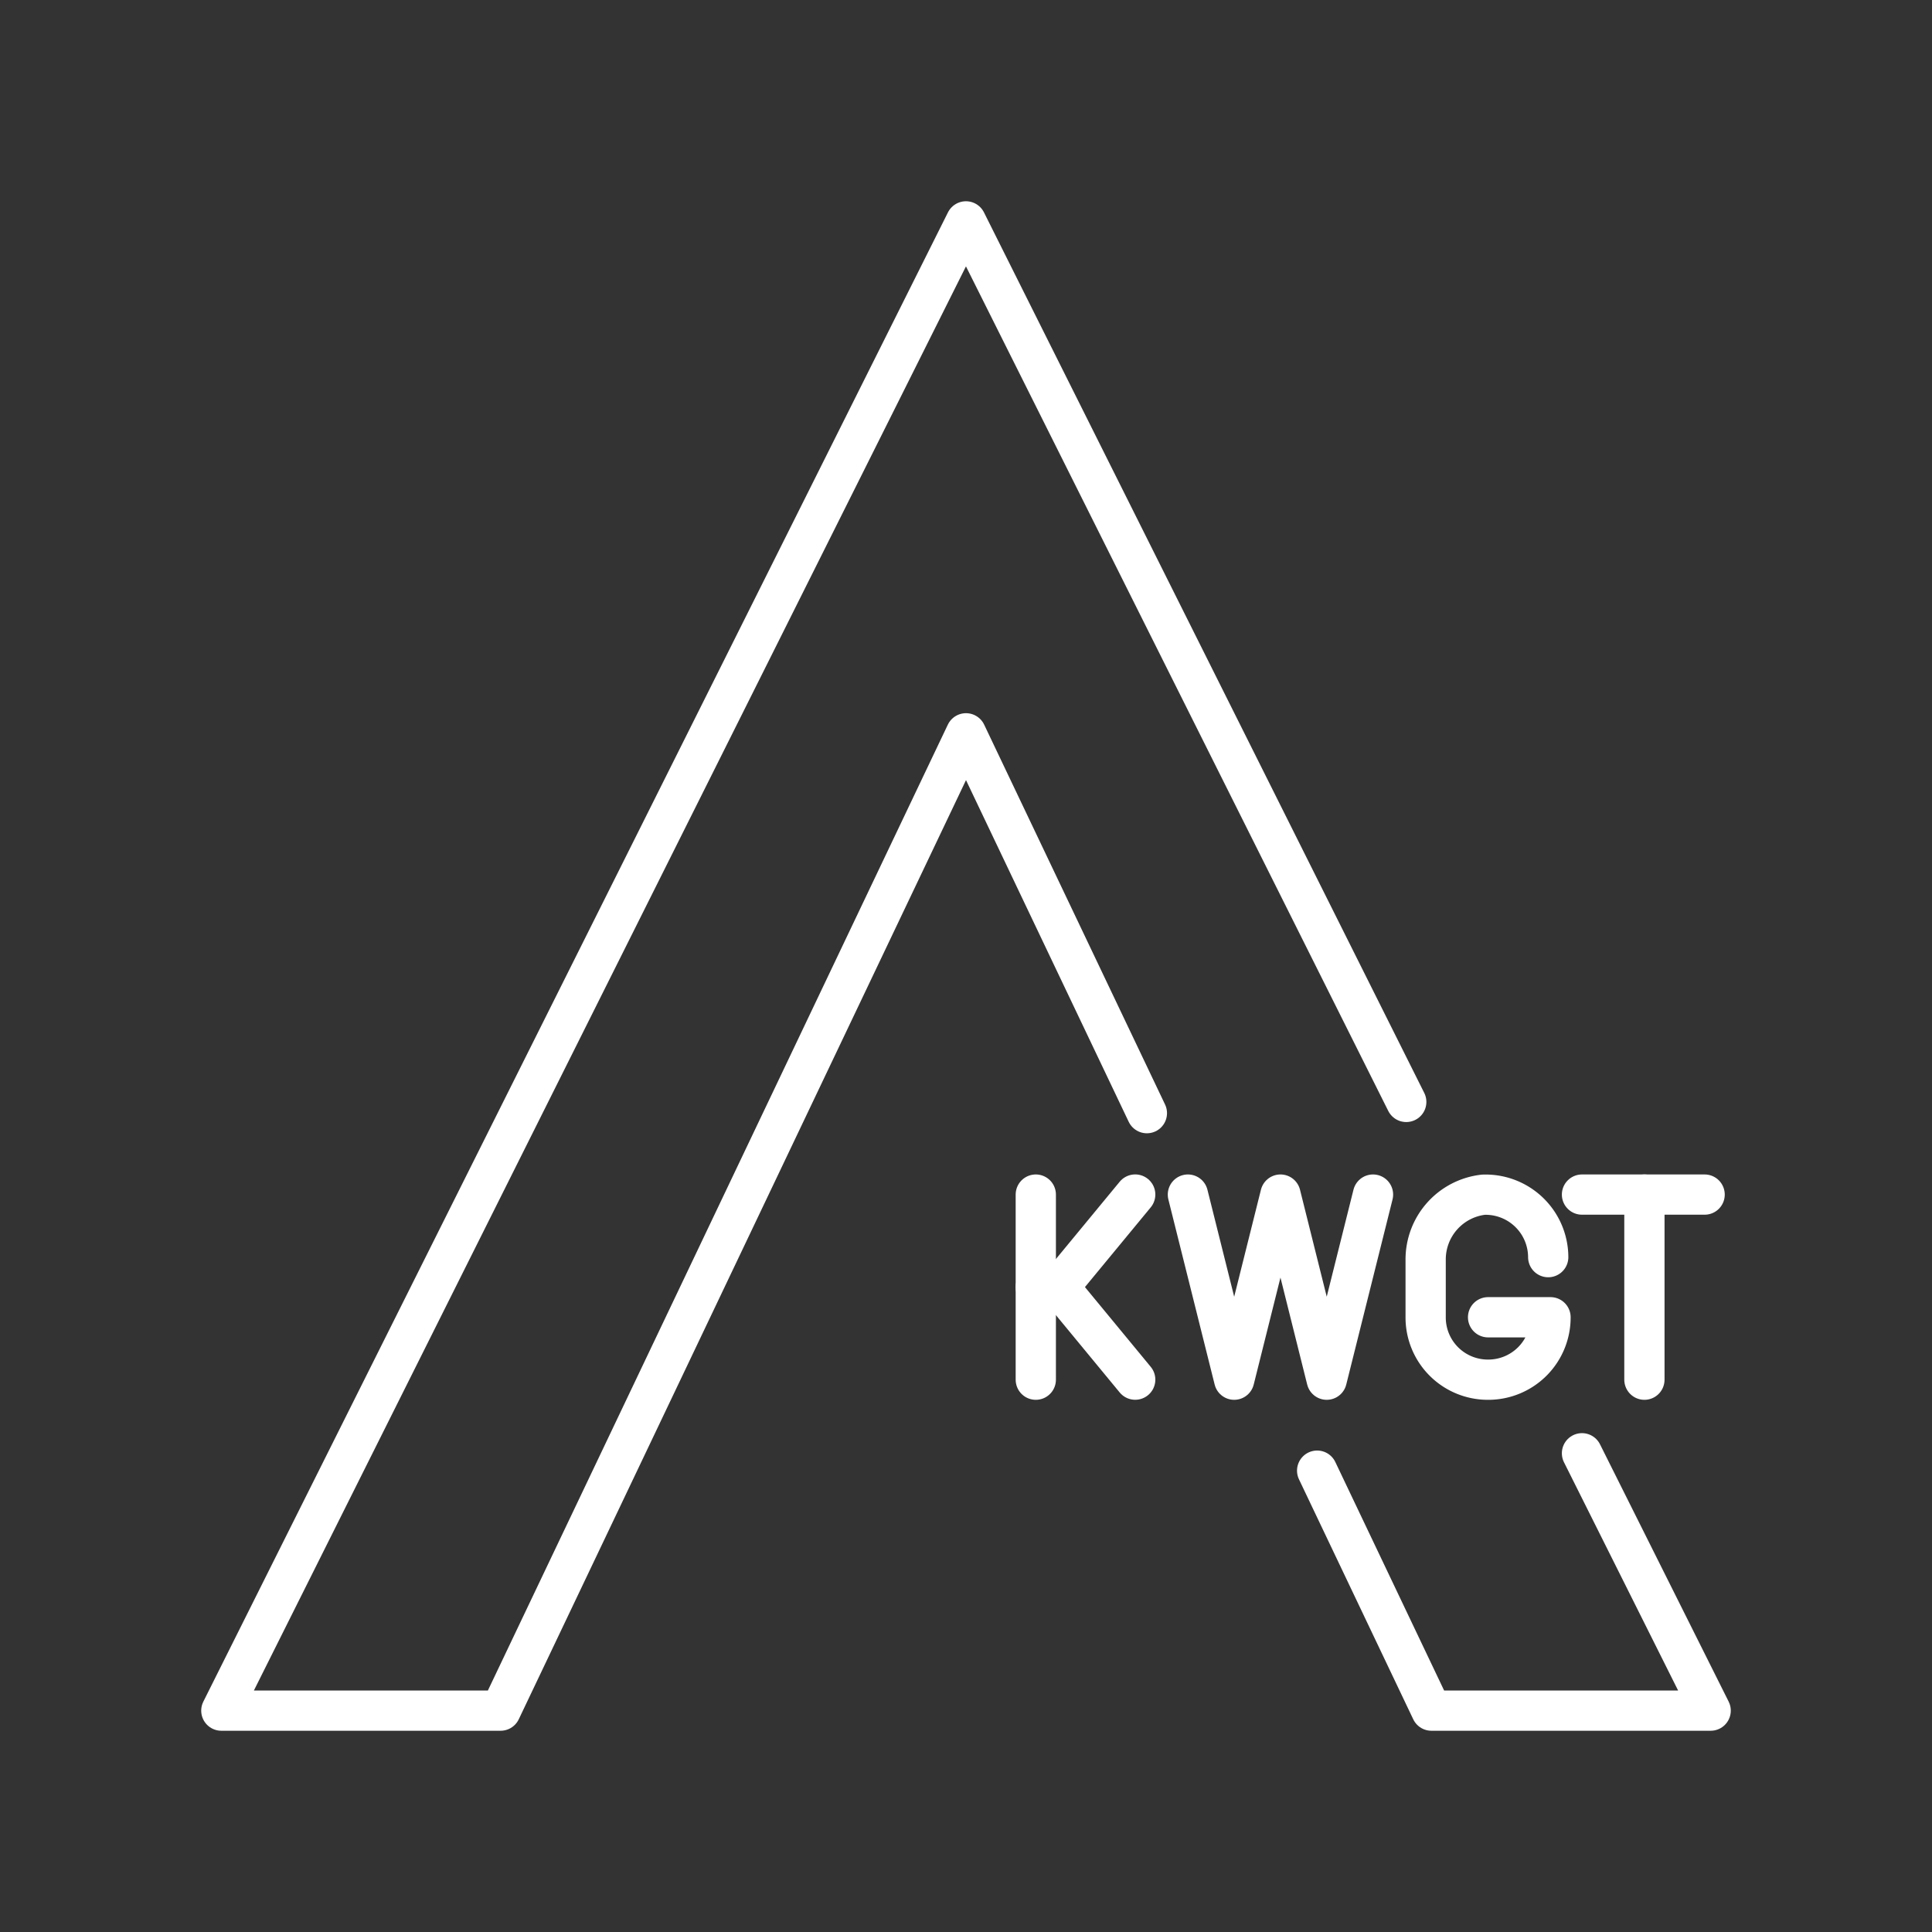 <svg xmlns="http://www.w3.org/2000/svg" viewBox="0 0 48 48"><rect x="0" y="0" width="48" height="48" fill="#333333" stroke="none"/><defs><style>.a{fill:none;stroke:#fff;stroke-linecap:round;stroke-linejoin:round;}</style></defs><path class="a" d="M28.494,27.656,24,18.219,12.437,42.5H5.499l18.5-37,10.939,21.877"/><path class="a" d="M39.304,36.106,42.501,42.5H35.563L32.724,36.538"/><polyline class="a" points="34.112 29.679 32.962 34.278 31.813 29.679 30.663 34.278 29.513 29.679"/><path class="a" d="M38.465,31.233a1.557,1.557,0,0,0-1.609-1.551A1.618,1.618,0,0,0,35.42,31.291v1.436a1.545,1.545,0,0,0,1.551,1.551h0a1.545,1.545,0,0,0,1.551-1.551H36.971"/><line class="a" x1="39.304" y1="29.679" x2="42.351" y2="29.679"/><line class="a" x1="40.855" y1="34.278" x2="40.855" y2="29.679"/><line class="a" x1="25.734" y1="29.679" x2="25.734" y2="34.278"/><polyline class="a" points="28.204 34.277 26.307 31.977 28.204 29.678"/><line class="a" x1="26.307" y1="31.979" x2="25.734" y2="31.979"/></svg>